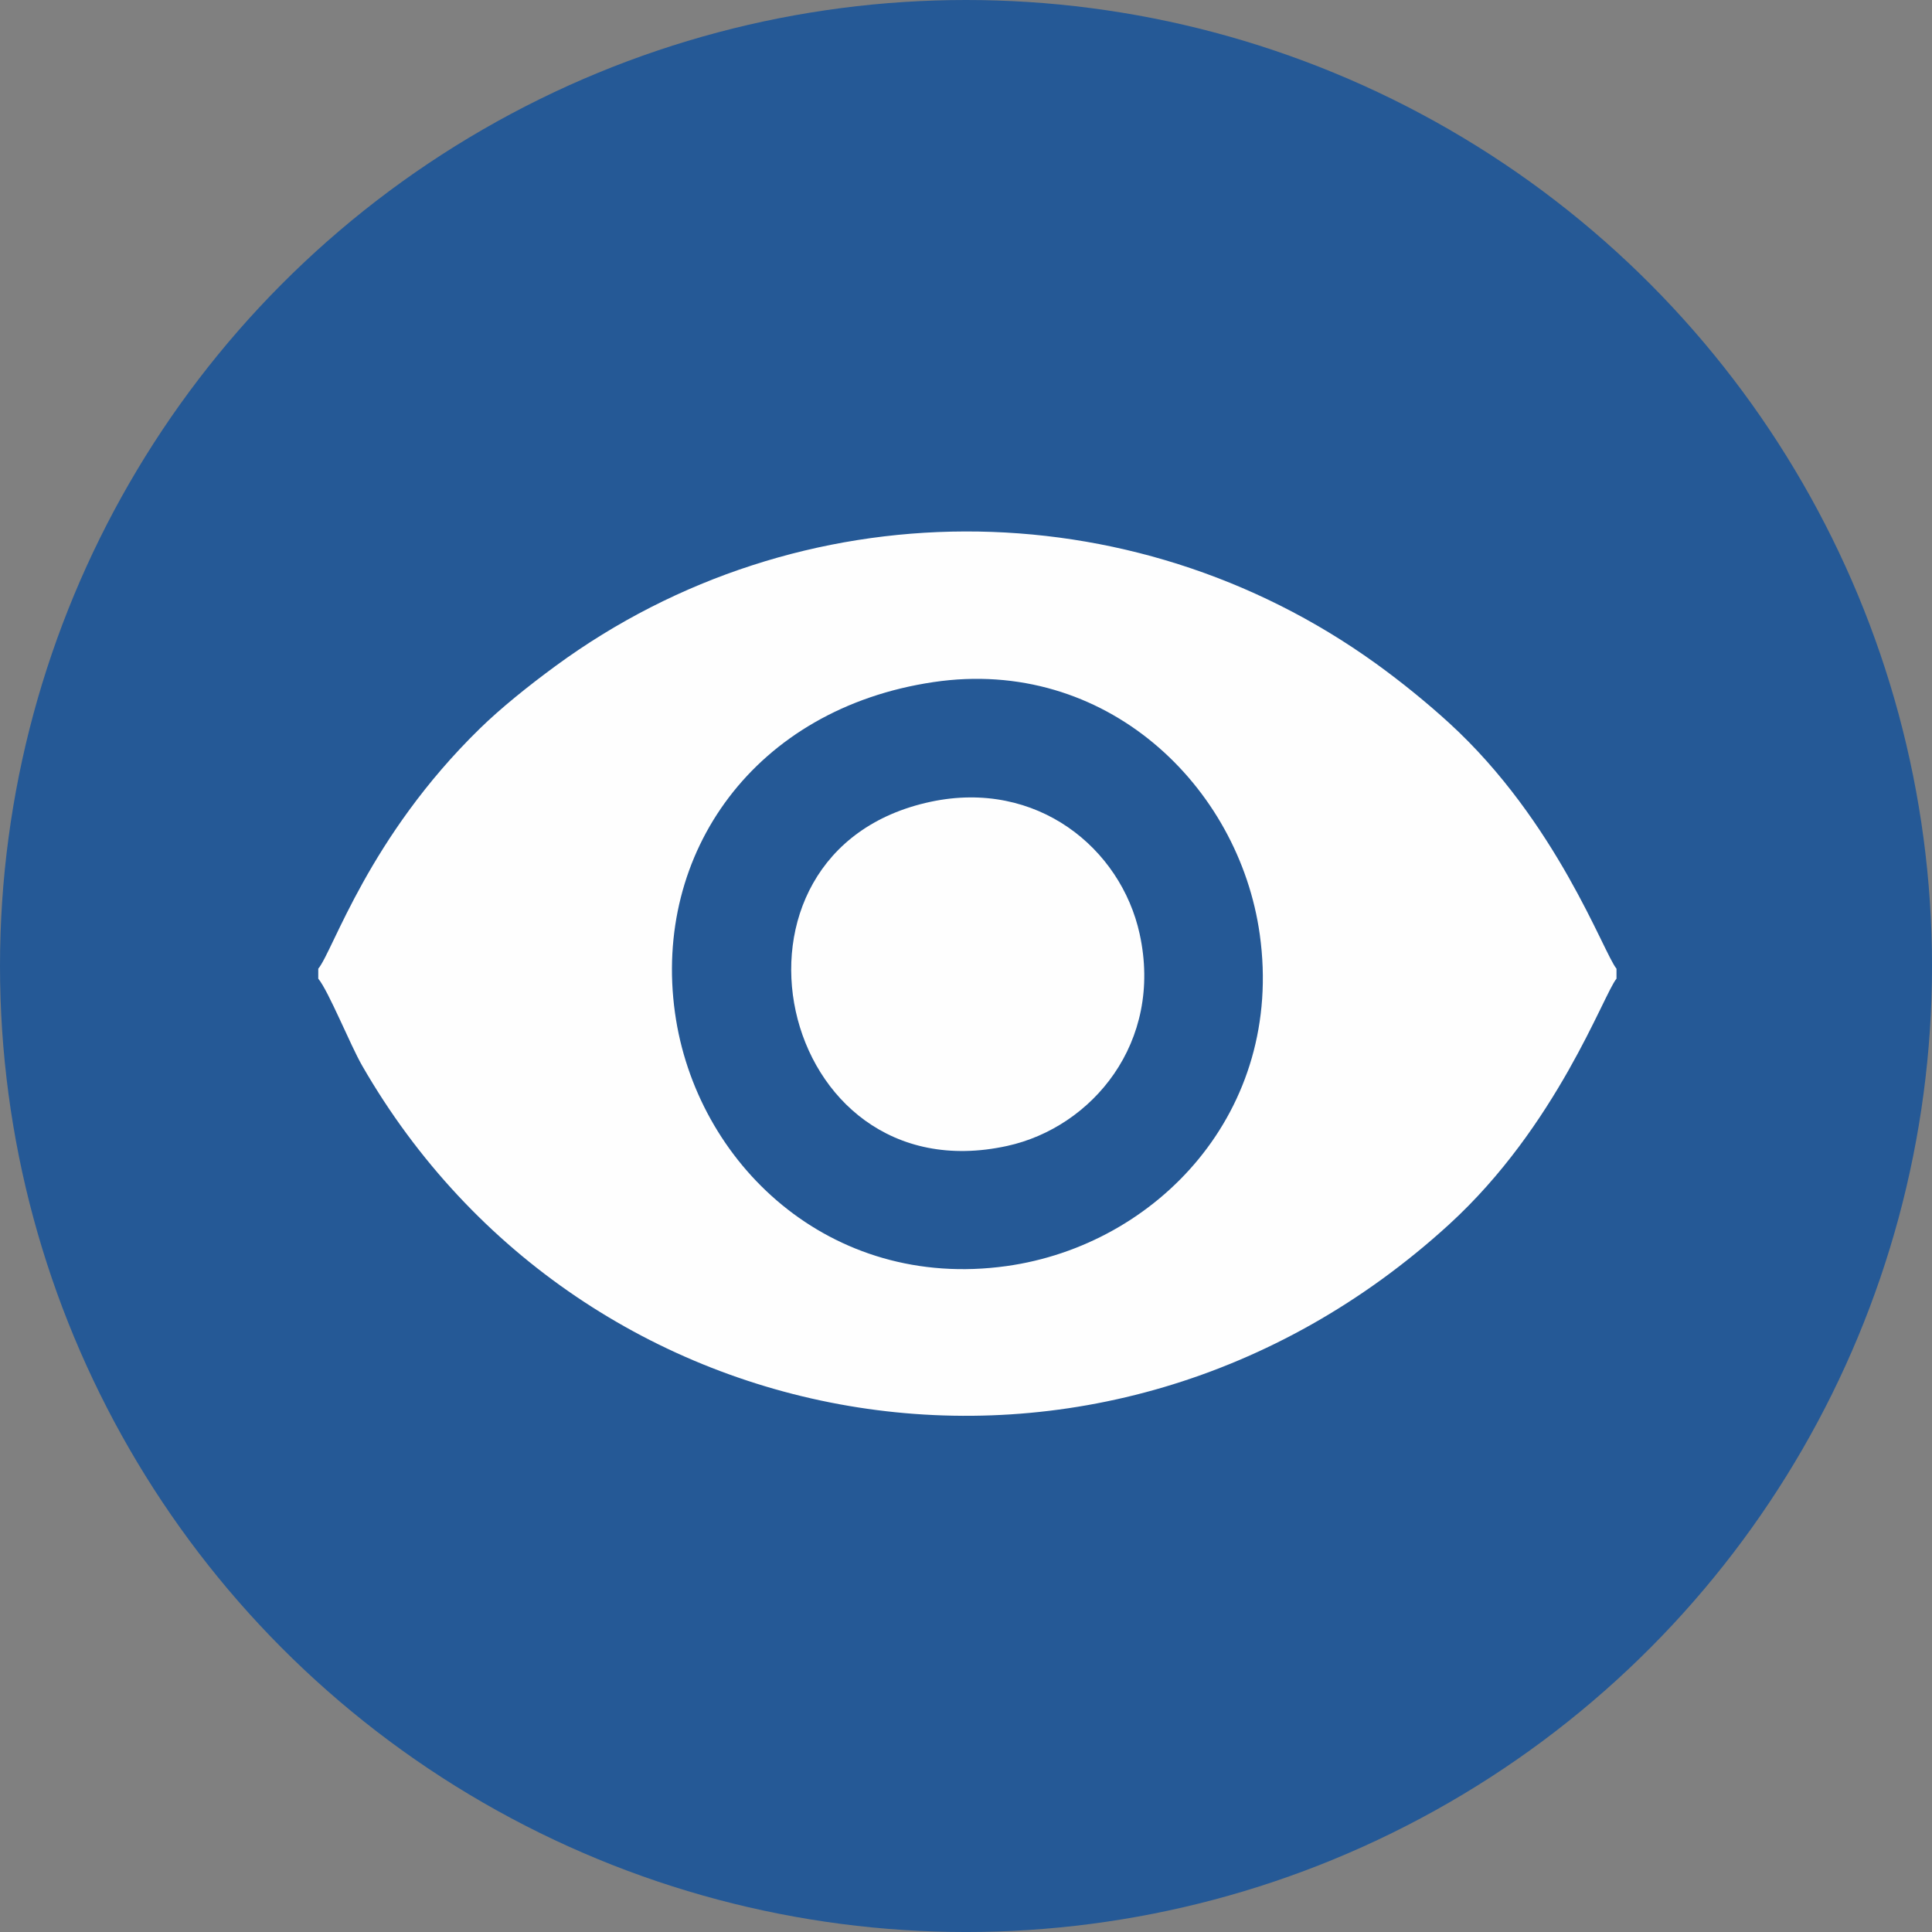 <?xml version="1.0" encoding="UTF-8"?>
<!DOCTYPE svg PUBLIC "-//W3C//DTD SVG 1.1//EN" "http://www.w3.org/Graphics/SVG/1.1/DTD/svg11.dtd">
<!-- Creator: CorelDRAW 2019 (64 Bit) -->
<svg xmlns="http://www.w3.org/2000/svg" xml:space="preserve" width="60.926mm" height="60.926mm" version="1.1" style="shape-rendering:geometricPrecision; text-rendering:geometricPrecision; image-rendering:optimizeQuality; fill-rule:evenodd; clip-rule:evenodd"
viewBox="0 0 1359.99 1359.99"
 xmlns:xlink="http://www.w3.org/1999/xlink">
 <rect x="0" y="0" width="1359.99" height="1359.99" fill="#808080" stroke="none"/>
 <defs>
  <style type="text/css">
   <![CDATA[
    .fil1 {fill:#FEFEFE}
    .fil0 {fill:#255996}
   ]]>
  </style>
 </defs>
 <g id="Camada_x0020_1">
  <circle class="fil0" cx="680" cy="680" r="680"/>
  <path class="fil1" d="M224.04 681.9l0 7.01c7.26,8.76 22.59,46.79 30.86,61.18 154.95,269.59 521.01,334.81 765.1,111.87 76.15,-69.55 108.76,-162.02 117.9,-173.05l0 -7.01c-9.14,-11.03 -41.76,-103.5 -117.9,-173.05 -15.13,-13.82 -33.27,-28.66 -51.6,-41.86 -172.72,-124.34 -405.82,-123.91 -577.2,1.73 -19.55,14.33 -38.81,29.88 -53.39,44.11 -78.54,76.64 -103.19,156.31 -113.77,169.07zm433.13 -201.77c-125.81,18.63 -197.69,120.17 -182.04,232.74 14.72,105.89 108.76,195.69 233.31,178.37 105.89,-14.72 195.69,-108.77 178.37,-233.31 -14.56,-104.75 -108.55,-195.74 -229.64,-177.8z"/>
  <path class="fil1" d="M655.17 564.38c-161.86,34.45 -109.48,278.03 53.78,242.28 59.69,-13.07 110.04,-72.73 93.28,-149.24 -13.19,-60.25 -72.21,-108.98 -147.06,-93.04z"/>
 </g>
</svg>

